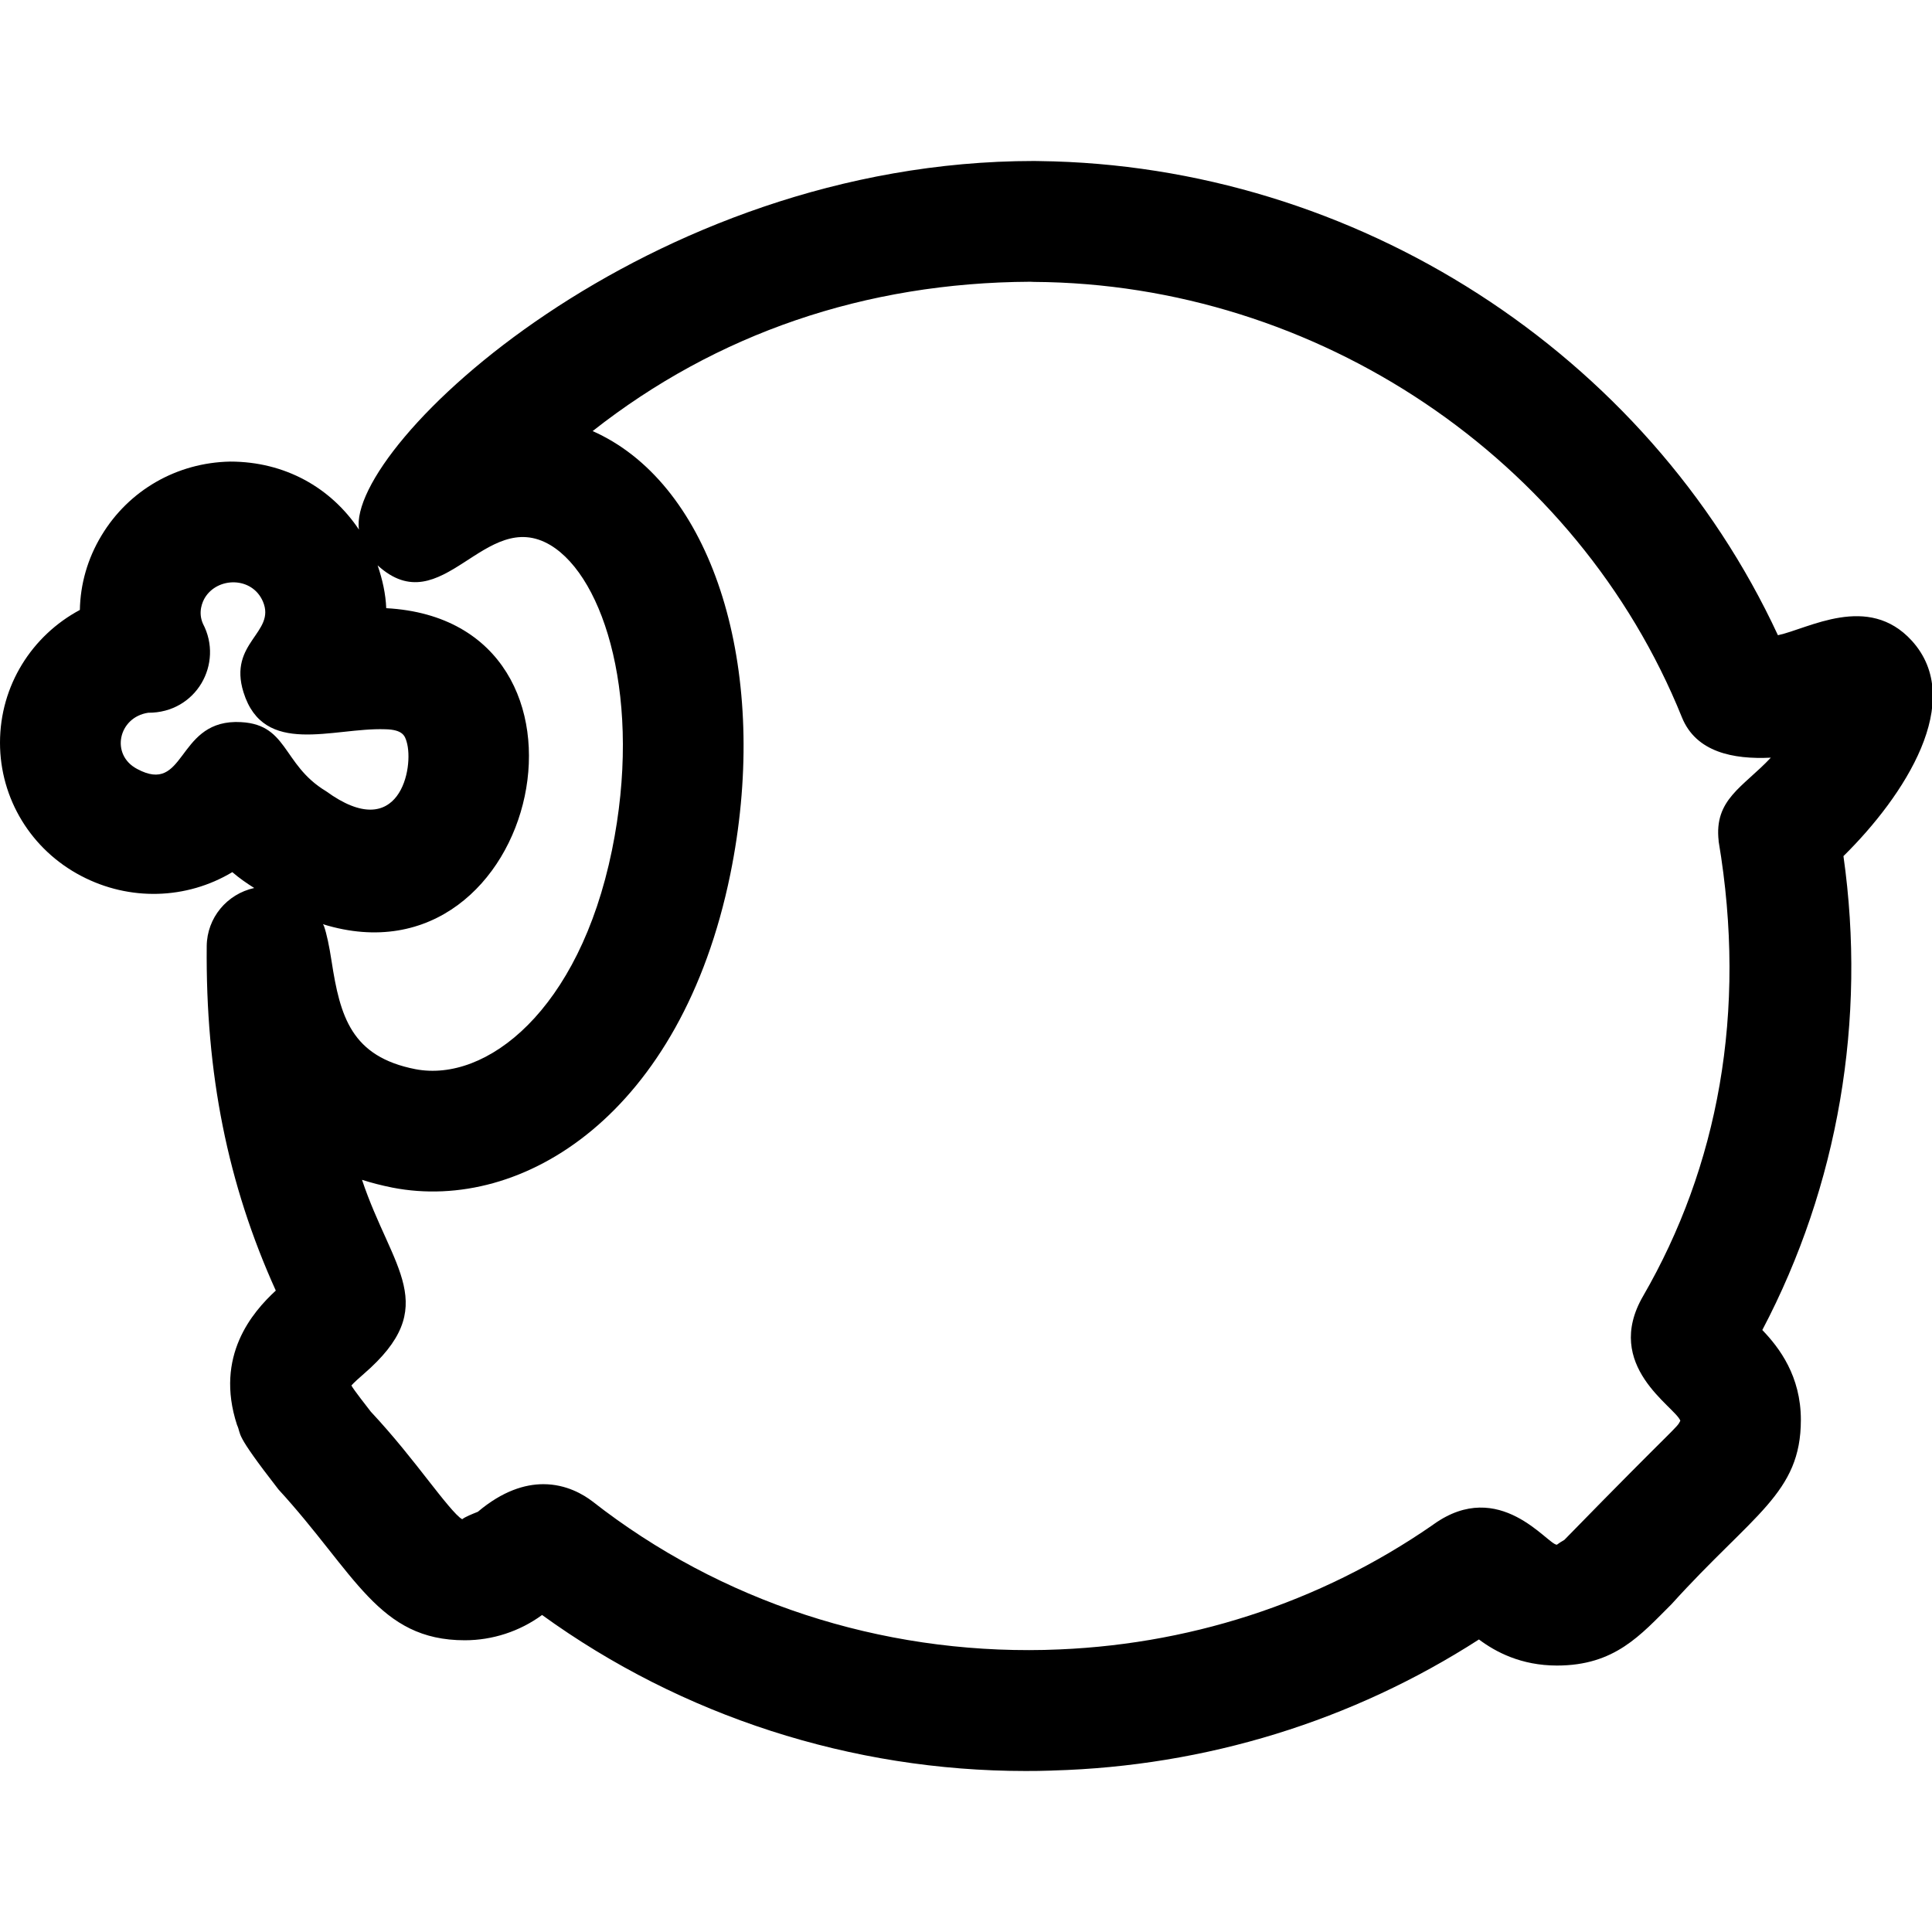 <svg id="regular" enable-background="new 0 0 24 24" height="512" viewBox="0 0 24 24" width="512" xmlns="http://www.w3.org/2000/svg"><path d="m2.858 5.734c-.663.013-1.26.357-1.598.92-.173.286-.262.604-.268.923-.594.318-.992.937-.992 1.65 0 .695.387 1.33 1.01 1.655.599.314 1.307.293 1.876-.048.088.076.18.139.272.197-.339.075-.586.37-.59.72-.015 1.584.259 2.957.858 4.281-.289.267-.761.812-.482 1.668.064.14-.053.071.514.801.959 1.046 1.239 1.875 2.316 1.875.345 0 .682-.111.957-.312.001-.001.002-.002.003-.002 1.737 1.257 3.846 1.938 6.006 1.938.106 0 .212-.001.319-.005.006 0 .013 0 .02-.001 1.899-.053 3.72-.615 5.293-1.628.206.155.524.324.969.324.72 0 1.038-.379 1.423-.762 1.017-1.125 1.607-1.377 1.607-2.29 0-.542-.266-.895-.479-1.116.944-1.794 1.296-3.854 1.008-5.887.761-.75 1.526-1.933.848-2.677-.542-.593-1.281-.148-1.662-.067-1.625-3.502-5.245-5.843-9.179-5.89-.02 0-.041-.001-.061-.001-4.815 0-8.539 3.54-8.387 4.579-.348-.52-.917-.845-1.601-.845zm.062 3.235c-.728.015-.618.904-1.215.584-.337-.176-.235-.644.136-.699.598.003.94-.612.68-1.106-.064-.146-.005-.273.024-.322.158-.261.587-.266.721.046.166.388-.435.508-.241 1.128.251.805 1.11.437 1.759.459.221.004.246.084.267.154.097.318-.088 1.28-1 .616-.561-.337-.464-.86-1.115-.86-.005 0-.011 0-.016 0zm9.877-5.469c.016.001.032.002.048.002 3.517.021 6.751 2.194 8.048 5.408.175.434.638.525 1.105.502-.345.367-.708.517-.648 1.036h-.001c.36 2.132-.013 4.053-.937 5.651-.505.869.398 1.375.462 1.55-.05.1-.025.029-1.441 1.48-.032.018-.063.038-.093.06-.116 0-.71-.838-1.529-.255-.006.004-.012.009-.018.013-1.403.97-3.058 1.505-4.79 1.548-.009 0-.019.001-.027.001-2.038.046-4.023-.598-5.615-1.844-.112-.086-.326-.215-.611-.215-.23 0-.507.084-.814.343-.071.028-.158.063-.194.092-.071-.033-.261-.277-.414-.472-.195-.25-.434-.556-.722-.864-.037-.049-.212-.27-.241-.325.034-.039.104-.1.153-.143.977-.845.352-1.296-.021-2.412.118.038.244.07.378.097 1.622.316 3.588-.917 4.197-3.892.482-2.358-.118-4.569-1.46-5.376-.082-.049-.166-.093-.25-.13 1.537-1.21 3.383-1.845 5.435-1.855zm-5.959 3.272c.674.405 1.144 1.933.764 3.79-.409 1.996-1.563 2.887-2.44 2.72-.799-.156-.937-.655-1.043-1.342-.029-.189-.061-.341-.095-.438-.003-.008-.009-.013-.012-.021 2.703.836 3.718-3.766.786-3.926-.007-.178-.047-.356-.107-.532.802.733 1.33-.737 2.147-.251z"/></svg>